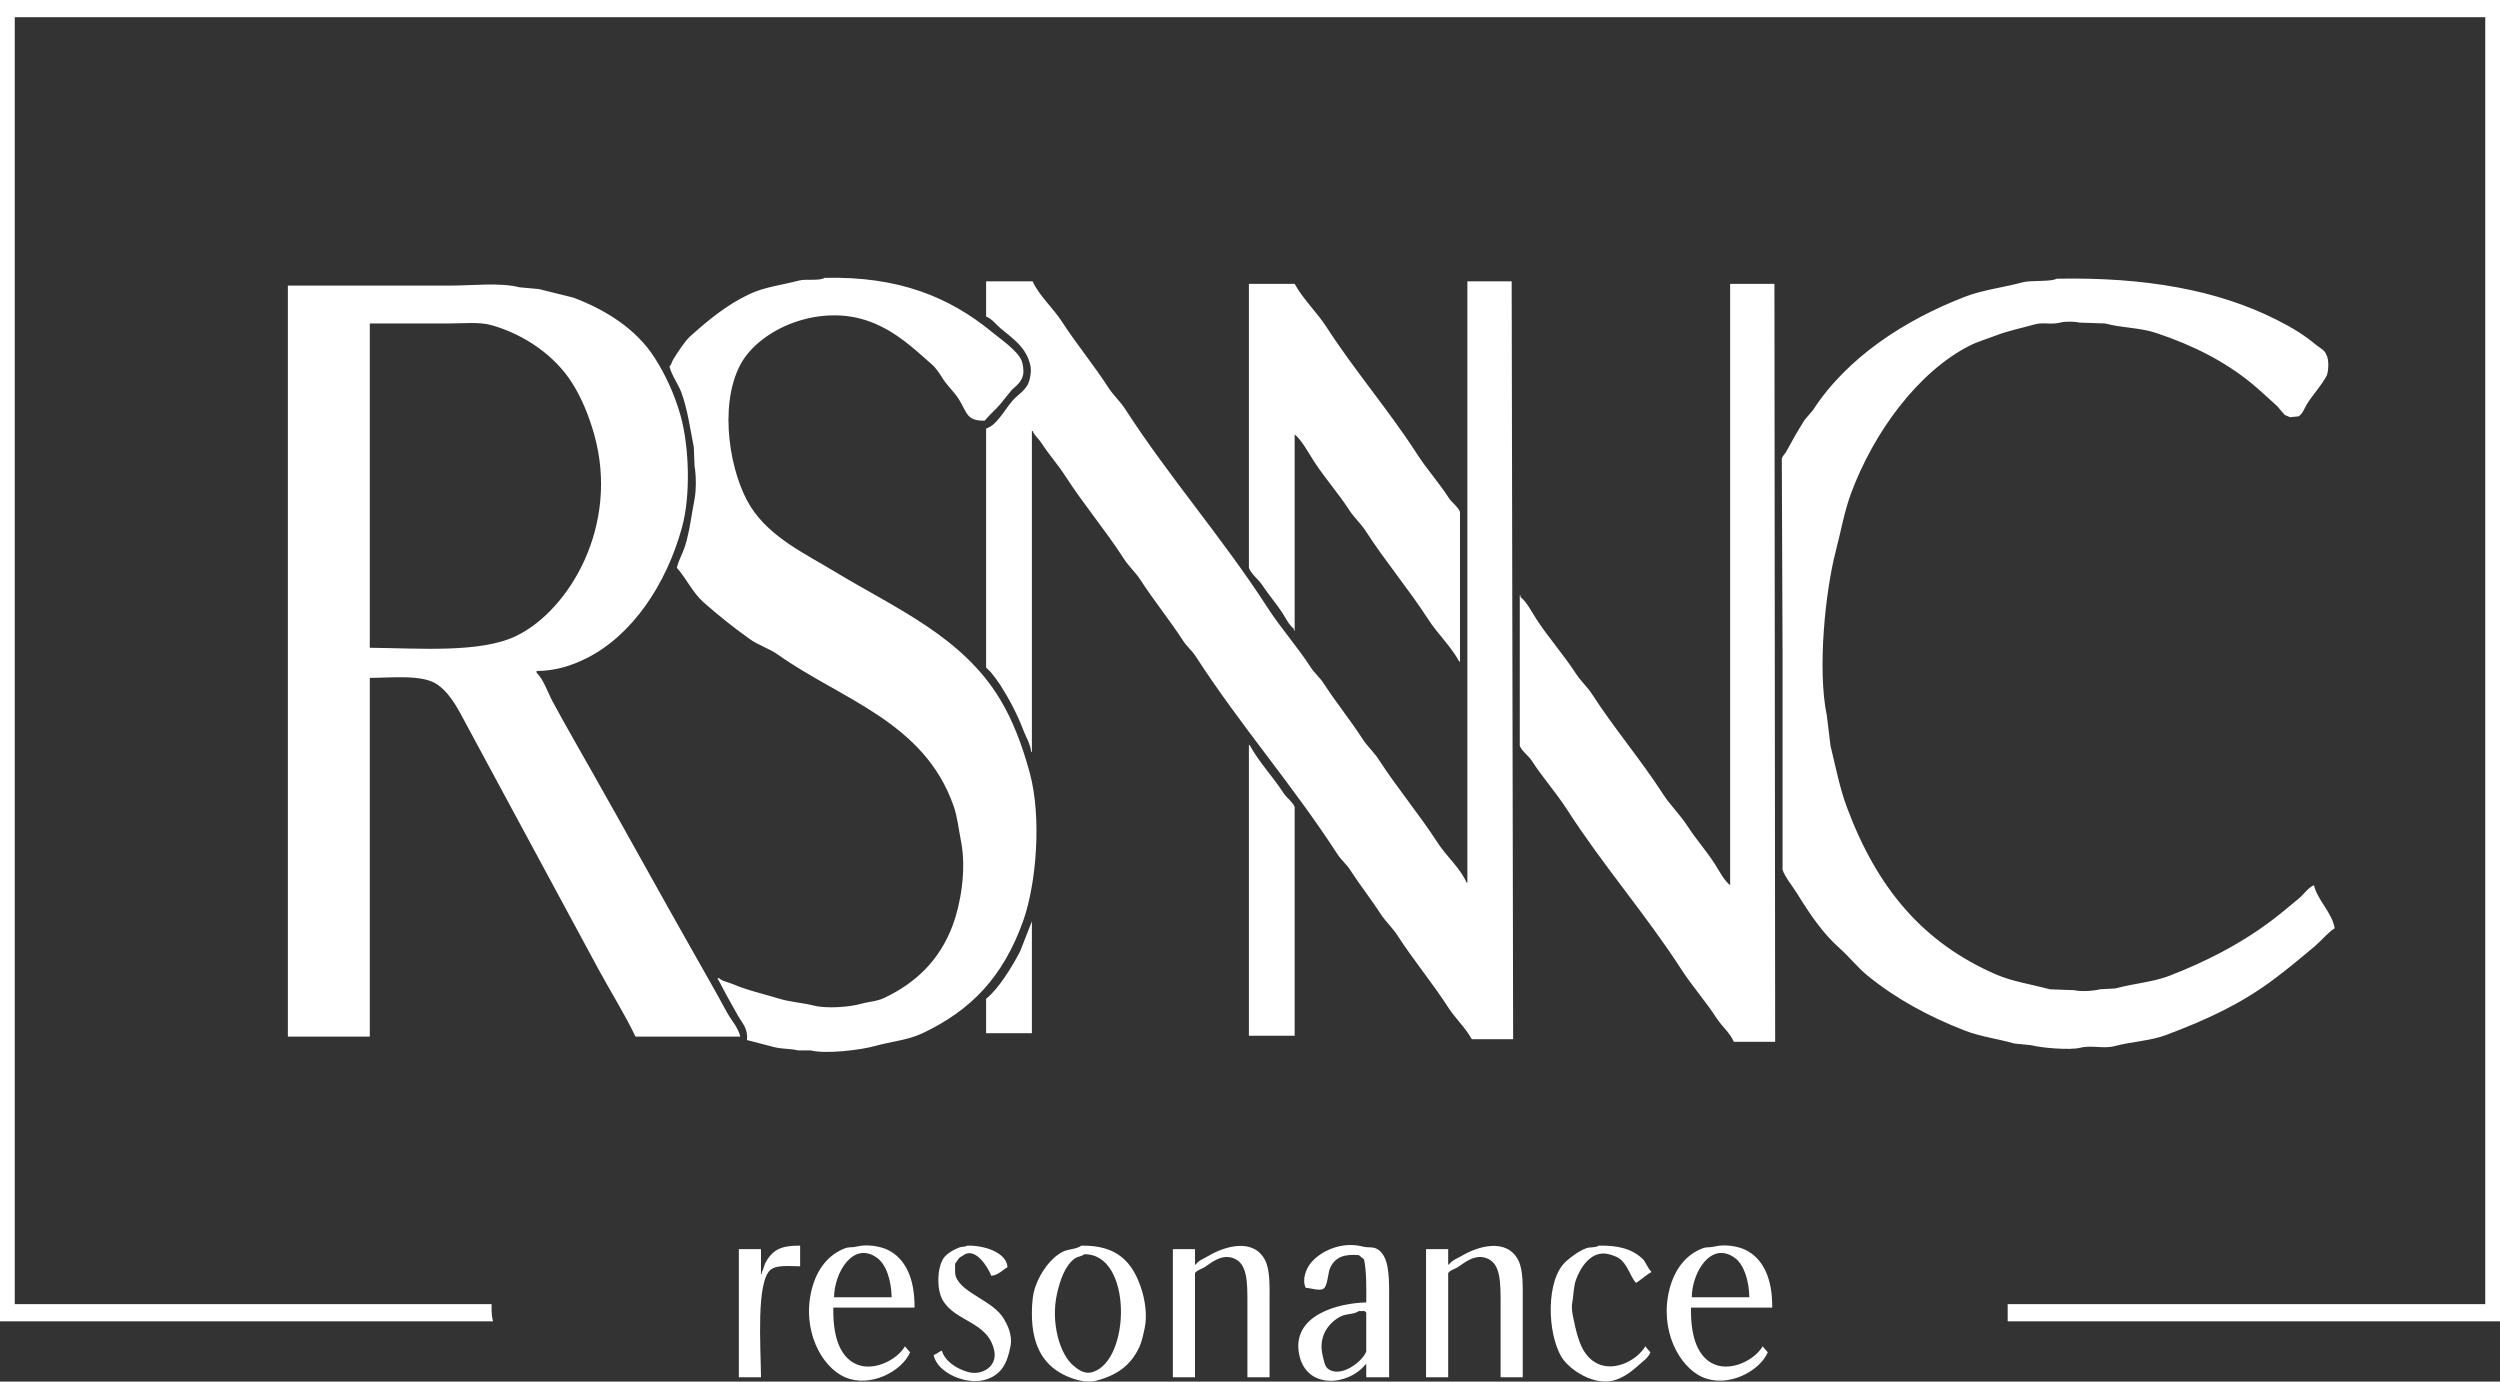 <svg width="228" height="126" viewBox="0 0 228 126" fill="none" xmlns="http://www.w3.org/2000/svg">
<rect x="0" y="0" width="228" height="126" fill="#333333" stroke="none"/>
<path fill-rule="evenodd" clip-rule="evenodd" d="M0 0H228V120.508H183.1V118.939H226.654V1.569H1.346V118.939H44.833C44.821 119.537 44.836 120.093 44.967 120.508H0V0ZM75.192 25.341C81.984 25.173 86.611 27.112 90.473 30.284C91.224 30.901 92.766 31.951 93.166 32.873C93.279 33.133 93.397 33.805 93.3 34.207C93.149 34.836 92.691 35.188 92.29 35.541C91.932 35.985 91.573 36.43 91.213 36.874C90.766 37.395 90.237 37.834 89.8 38.365C88.12 38.4 88.199 37.605 87.444 36.404C87.039 35.76 86.437 35.228 86.03 34.599C85.736 34.145 85.405 33.605 85.02 33.265C83.288 31.738 81.696 30.219 79.366 29.343C74.734 27.601 69.239 30.014 67.518 33.265C65.494 37.088 66.597 43.28 68.461 46.211C70.257 49.035 73.416 50.487 76.202 52.173C81.713 55.508 87.76 58.049 91.213 63.785C92.376 65.715 93.226 67.968 93.906 70.454C95.025 74.543 94.515 80.647 93.3 84.026C91.471 89.12 88.548 92.14 84.145 94.226C82.779 94.873 81.358 94.961 79.77 95.403C78.529 95.747 75.35 96.156 73.913 95.795H72.769C72.071 95.618 71.284 95.685 70.547 95.481C69.74 95.272 68.932 95.062 68.124 94.853C68.23 93.799 67.704 93.333 67.316 92.656C66.66 91.513 66.038 90.368 65.431 89.204H65.566C65.906 89.514 66.403 89.563 66.845 89.754C68.175 90.327 69.56 90.62 71.086 91.087C72.033 91.378 73.215 91.453 74.25 91.715C75.413 92.01 77.507 91.834 78.491 91.558C79.294 91.332 79.949 91.339 80.645 91.009C83.486 89.659 85.695 87.607 86.905 84.34C87.574 82.534 88.167 79.383 87.646 76.73C87.433 75.648 87.313 74.487 86.972 73.513C84.278 65.811 76.74 63.806 70.951 59.705C70.134 59.126 69.21 58.871 68.393 58.293C66.931 57.253 65.516 56.127 64.152 54.919C63.192 54.074 62.588 52.748 61.729 51.781C61.883 51.106 62.266 50.467 62.469 49.82C62.896 48.461 63.063 46.976 63.345 45.505C63.504 44.67 63.491 43.313 63.345 42.523C63.322 41.948 63.3 41.373 63.277 40.797C62.923 39.008 62.7 37.297 62.133 35.776C61.839 34.988 61.264 34.265 61.056 33.422C61.241 33.253 61.255 33.023 61.392 32.795C61.737 32.22 62.477 31.09 62.941 30.676C64.601 29.196 66.214 27.84 68.326 26.832C69.714 26.17 71.316 26 72.903 25.577C73.463 25.428 74.789 25.638 75.192 25.341ZM187.543 25.42C195.577 25.259 202.229 26.423 207.671 29.186C209.024 29.873 210.14 30.539 211.238 31.461C211.567 31.737 212.035 31.922 212.181 32.402C212.411 32.742 212.373 33.926 212.181 34.285C211.707 35.173 210.962 35.956 210.43 36.796C210.185 37.184 210.002 37.755 209.623 37.973L208.815 38.051C208.682 37.933 208.492 37.932 208.344 37.816C208.119 37.554 207.895 37.293 207.671 37.031C206.905 36.357 206.158 35.628 205.382 34.991C202.869 32.93 199.963 31.473 196.631 30.363C195.157 29.871 193.547 29.92 191.986 29.5L189.63 29.421C189.183 29.308 188.327 29.302 187.88 29.421C187.072 29.636 186.347 29.364 185.591 29.578C184.386 29.919 183.1 30.178 182.023 30.598C181.139 30.943 180.401 31.129 179.6 31.539C174.905 33.941 170.89 39.427 168.829 44.955C168.197 46.652 167.908 48.394 167.415 50.29C166.495 53.833 165.716 60.974 166.608 65.275C166.72 66.191 166.832 67.106 166.944 68.021C167.409 69.923 167.782 71.86 168.425 73.592C171.185 81.016 175.401 86.009 182.09 88.891C183.548 89.518 185.22 89.756 186.937 90.224C187.678 90.25 188.418 90.276 189.159 90.303C189.723 90.445 190.897 90.389 191.515 90.224C191.986 90.198 192.457 90.172 192.928 90.146C194.628 89.681 196.345 89.578 197.91 88.969C201.187 87.693 204.179 86.156 206.863 84.183C207.813 83.484 208.769 82.68 209.69 81.908C210.118 81.549 210.503 80.949 211.036 80.731C211.348 82.101 212.704 83.249 212.921 84.654C212.254 85.096 211.714 85.789 211.104 86.302C209.831 87.372 208.519 88.467 207.199 89.44C204.252 91.613 201.255 92.992 197.573 94.383C196.087 94.944 194.444 94.978 192.861 95.403C191.835 95.678 190.791 95.29 189.697 95.559C188.755 95.792 186.164 95.567 185.254 95.324C184.738 95.272 184.222 95.219 183.706 95.167C182.179 94.731 180.628 94.547 179.196 93.99C175.905 92.713 172.896 91.082 170.31 88.969C169.399 88.225 168.623 87.227 167.752 86.459C166.236 85.122 165.028 83.326 163.915 81.516C163.586 80.981 162.745 79.915 162.569 79.319V59.548C162.546 53.638 162.524 47.728 162.501 41.817C162.566 41.59 162.804 41.377 162.905 41.189C163.459 40.166 163.983 39.239 164.588 38.286C164.835 37.999 165.082 37.711 165.329 37.423C168.462 32.584 173.717 29.185 179.196 27.067C180.869 26.42 182.701 26.229 184.514 25.734C185.14 25.562 187.151 25.706 187.543 25.42ZM89.934 25.655H94.175C94.716 26.896 96.074 28.14 96.801 29.264C98.171 31.384 99.74 33.263 101.109 35.384C101.536 36.046 102.162 36.605 102.59 37.267C106.656 43.561 111.519 49.092 115.582 55.39C116.808 57.291 118.314 58.961 119.554 60.882C119.876 61.382 120.376 61.795 120.698 62.294C121.838 64.059 123.127 65.628 124.266 67.394C124.693 68.056 125.319 68.615 125.747 69.277C127.45 71.915 129.429 74.247 131.132 76.887C131.917 78.104 133.14 79.12 133.757 80.496H133.825V25.655H137.864C137.909 48.693 137.954 71.733 137.998 94.775H134.229C133.636 93.706 132.723 92.875 132.074 91.872C130.599 89.589 128.902 87.566 127.43 85.282C127.003 84.62 126.376 84.06 125.949 83.399C125.038 81.989 124.031 80.73 123.121 79.319C122.799 78.819 122.299 78.406 121.977 77.907C117.929 71.641 113.096 66.131 109.052 59.862C108.73 59.362 108.23 58.949 107.908 58.45C106.663 56.522 105.248 54.808 104.004 52.879C103.575 52.216 102.951 51.661 102.523 50.996C100.823 48.355 98.84 46.026 97.137 43.386C96.475 42.359 95.658 41.452 94.983 40.405C94.735 40.019 94.381 39.765 94.175 39.306H94.108V68.57H94.041C93.967 67.829 93.586 67.26 93.368 66.688C92.761 65.095 92.05 63.767 91.213 62.451C90.941 62.04 90.648 61.647 90.338 61.274C90.204 61.143 90.069 61.013 89.934 60.882V39.071C90.075 39.042 90.064 39.052 90.136 38.993C91.07 38.617 91.852 36.931 92.627 36.247C93.011 35.907 93.545 35.494 93.772 34.991C93.922 34.657 94.092 33.903 93.973 33.344C93.621 31.68 92.323 30.841 91.281 29.97C90.86 29.619 90.474 29.073 89.934 28.872V25.655ZM113.899 25.89H118.073C118.869 27.328 120.092 28.459 120.967 29.813C123.572 33.843 126.646 37.393 129.247 41.425C130.138 42.807 131.238 44.024 132.142 45.426C132.4 45.825 132.978 46.224 133.151 46.681V60.333H133.084C132.309 58.919 131.114 57.815 130.257 56.488C128.447 53.687 126.343 51.21 124.535 48.407C124.108 47.745 123.481 47.186 123.054 46.524C122.044 44.96 120.818 43.6 119.823 42.052C119.365 41.341 118.687 40.097 118.073 39.62V57.508H118.005V57.351C117.556 57 117.253 56.365 116.928 55.861C116.372 54.996 115.679 54.233 115.111 53.35C114.791 52.854 114.101 52.362 113.899 51.781V25.89ZM157.789 25.89H161.828C161.85 48.928 161.873 71.968 161.895 95.01H158.126C157.764 94.177 157.043 93.611 156.577 92.892C155.566 91.328 154.345 89.964 153.346 88.42C150.073 83.355 146.174 78.902 142.912 73.827C141.917 72.28 140.691 70.92 139.681 69.355C139.409 68.932 138.788 68.5 138.604 68.021V54.292H138.671V54.449C139.244 54.904 139.668 55.763 140.085 56.41C141.205 58.147 142.587 59.674 143.72 61.431C144.147 62.093 144.774 62.653 145.201 63.314C147.24 66.471 149.626 69.256 151.663 72.415C152.32 73.433 153.227 74.299 153.885 75.318C154.666 76.528 155.607 77.578 156.376 78.77C156.784 79.403 157.224 80.292 157.789 80.731V25.89ZM26.253 26.047H41.063C43.103 26.047 45.578 25.742 47.391 26.204L49.141 26.361C50.196 26.623 51.25 26.884 52.305 27.146C55.255 28.263 58.045 30.013 59.709 32.638C60.732 34.231 61.527 36.006 62.066 37.894C62.854 40.713 63.002 45.177 62.2 48.093C60.755 53.35 57.64 57.939 53.516 60.019C52.219 60.673 50.725 61.185 48.939 61.196V61.353C49.58 61.966 49.968 63.187 50.42 64.02C51.568 66.138 52.785 68.255 53.988 70.375C57.056 75.781 60.058 81.259 63.143 86.694C64.201 88.559 65.266 90.421 66.306 92.343C66.683 93.039 67.311 93.674 67.518 94.54H57.959C56.951 92.44 55.69 90.44 54.593 88.42C51.679 83.051 48.806 77.672 45.91 72.336C44.795 70.283 43.706 68.239 42.611 66.217C41.827 64.768 41.163 63.349 39.919 62.451C38.589 61.491 35.819 61.814 33.725 61.823V94.54H26.253V26.047ZM33.725 29.5V59.077C38.318 59.122 43.863 59.576 47.121 57.979C51.919 55.628 56.527 47.935 54.19 39.62C53.697 37.868 53.023 36.257 52.17 34.913C50.592 32.424 47.832 30.508 44.833 29.656C43.71 29.338 42.239 29.5 40.928 29.5H33.725ZM118.073 94.461H113.899V67.943H113.966C114.825 69.525 116.094 70.83 117.063 72.336C117.32 72.737 117.9 73.138 118.073 73.592V94.461ZM94.108 94.226H89.934V91.087C91.077 90.183 92.296 88.176 93.031 86.772C93.39 85.857 93.749 84.941 94.108 84.026V94.226ZM72.971 113.604V115.487C72.037 115.477 70.825 115.342 70.278 115.801C68.949 116.915 69.381 122.792 69.403 125.608H67.383V113.918H69.403V116.193H69.47V116.036C69.636 115.788 69.658 115.452 69.807 115.173C70.444 113.981 71.243 113.58 72.971 113.604ZM83.405 119.253H76C75.951 121.664 76.489 123.487 77.817 124.274C79.5 125.271 81.853 124.002 82.53 122.784L82.597 122.862L83.001 123.333C82.247 125.069 79.367 126.593 77.077 125.608C74.918 124.679 73.073 121.275 74.048 117.527C74.514 115.735 75.56 114.405 77.077 113.84C77.449 113.702 77.737 113.79 78.154 113.683C79.062 113.447 80.291 113.655 80.981 113.997C82.563 114.779 83.431 116.57 83.405 119.253ZM88.184 113.604C89.655 113.551 91.796 114.177 91.887 115.566C91.397 115.834 91.051 116.302 90.406 116.35C90.135 115.632 88.913 113.574 87.78 114.546C87.399 114.682 87.341 114.963 87.107 115.252C87.112 115.661 87.064 116.125 87.174 116.429C87.729 117.952 90.575 118.615 91.55 120.273C91.857 120.796 92.361 121.721 92.156 122.784C91.849 124.375 91.322 125.302 90.069 125.765C88.209 126.452 85.403 125.17 85.155 123.568C85.461 123.48 85.615 123.285 85.895 123.176C86.192 124.205 87.354 124.875 88.319 125.137C89.537 125.468 90.983 124.632 90.675 123.176C90.108 120.494 87.099 120.573 85.963 118.547C85.407 117.556 85.463 115.689 86.03 114.781C86.311 114.331 87.017 113.946 87.511 113.761C87.745 113.673 88.007 113.738 88.184 113.604ZM98.618 113.604C101.802 113.55 103.303 114.995 104.138 117.684C104.397 118.517 104.645 119.91 104.407 121.058C104.29 121.624 104.16 122.283 103.936 122.784C103.155 124.53 101.851 125.431 99.965 125.922C99.025 126.166 97.927 125.783 97.339 125.53C95.352 124.672 94.107 122.966 94.108 119.802C94.109 118.826 94.185 118.01 94.445 117.292C94.91 116.006 95.839 114.706 96.935 114.153C97.423 113.908 98.159 113.942 98.618 113.604ZM115.784 125.608H113.764V119.018C113.764 116.911 113.803 115.118 112.351 114.703C111.305 114.405 110.42 115.204 109.86 115.566C109.642 115.706 109.095 115.872 108.985 116.115V125.608H106.965V113.918H108.985V115.33H109.052C109.32 114.931 109.791 114.79 110.197 114.546C111.719 113.632 114.34 112.887 115.38 114.938C115.839 115.843 115.784 117.282 115.784 118.704V125.608ZM126.689 125.608H124.602V124.431H124.535C122.979 126.389 119.107 126.767 118.477 123.49C117.79 119.922 122.093 118.833 124.602 118.782C124.616 117.427 124.627 115.873 124.4 114.86C124.244 114.729 124.086 114.598 123.929 114.467C122.647 114.362 121.772 114.606 121.304 115.644C121.104 116.087 121.084 117.314 120.698 117.527C120.374 117.769 119.55 117.469 119.082 117.449C118.713 116.693 119.125 115.694 119.554 115.173C120.426 114.113 122.339 113.186 124.266 113.683C124.792 113.818 125.205 113.675 125.612 113.918C126.635 114.53 126.689 116.18 126.689 117.998V125.608ZM138.873 125.608H136.854V119.018C136.854 116.911 136.893 115.118 135.44 114.703C134.395 114.405 133.51 115.204 132.95 115.566C132.731 115.706 132.184 115.872 132.074 116.115V125.608H130.055V113.918H132.074V115.33H132.142C132.409 114.931 132.88 114.79 133.286 114.546C134.809 113.632 137.429 112.887 138.469 114.938C138.929 115.843 138.873 117.282 138.873 118.704V125.608ZM145.807 113.604C147.591 113.571 148.814 113.893 149.779 114.781C150.105 115.082 150.256 115.652 150.586 115.958V116.036C150.289 116.131 149.229 117.086 149.173 116.978C148.617 116.262 148.417 115.304 147.692 114.781C147.443 114.601 147.048 114.47 146.749 114.389C145.118 113.949 144.104 115.65 143.72 116.743C143.501 117.367 143.511 118.157 143.384 118.861C143.293 119.361 143.441 119.979 143.518 120.352C143.896 122.186 144.33 123.693 145.672 124.353C147.324 125.164 149.404 123.942 150.048 122.784L150.115 122.862L150.519 123.333C150.325 123.779 150.041 123.986 149.711 124.274C149.002 124.895 148.343 125.506 147.355 125.843C145.438 126.498 143.127 124.907 142.441 123.804C141.092 121.634 140.954 116.674 142.845 115.017C143.361 114.564 143.999 114.092 144.663 113.84C145.01 113.708 145.513 113.814 145.807 113.604ZM161.626 119.253H154.221C154.172 121.664 154.711 123.487 156.039 124.274C157.722 125.271 160.075 124.002 160.751 122.784L160.818 122.862L161.222 123.333C160.468 125.069 157.589 126.593 155.298 125.608C153.14 124.679 151.295 121.275 152.269 117.527C152.735 115.735 153.781 114.405 155.298 113.84C155.67 113.702 155.959 113.79 156.376 113.683C157.284 113.447 158.513 113.655 159.203 113.997C160.785 114.779 161.652 116.57 161.626 119.253ZM76.067 118.312H81.318C81.29 116.761 80.822 115.309 79.972 114.703C77.803 113.157 76.079 116.082 76.067 118.312ZM98.888 114.389C98.636 114.59 98.272 114.593 98.012 114.781C97.149 115.409 96.686 116.703 96.397 117.998C95.81 120.625 96.657 123.57 97.945 124.588C98.303 124.871 98.869 125.361 99.628 125.137C103.137 124.105 103.298 114.314 98.888 114.389ZM154.289 118.312H159.539C159.512 116.761 159.043 115.309 158.193 114.703C156.024 113.157 154.301 116.082 154.289 118.312ZM123.929 119.567C123.493 119.884 122.795 119.799 122.314 120.038C121.236 120.571 120.176 121.828 120.631 123.647C120.745 124.103 120.81 124.59 121.102 124.824C122.232 125.73 124.263 124.189 124.602 123.254V119.724L124.468 119.567H123.929Z" fill="white"/>
</svg>
